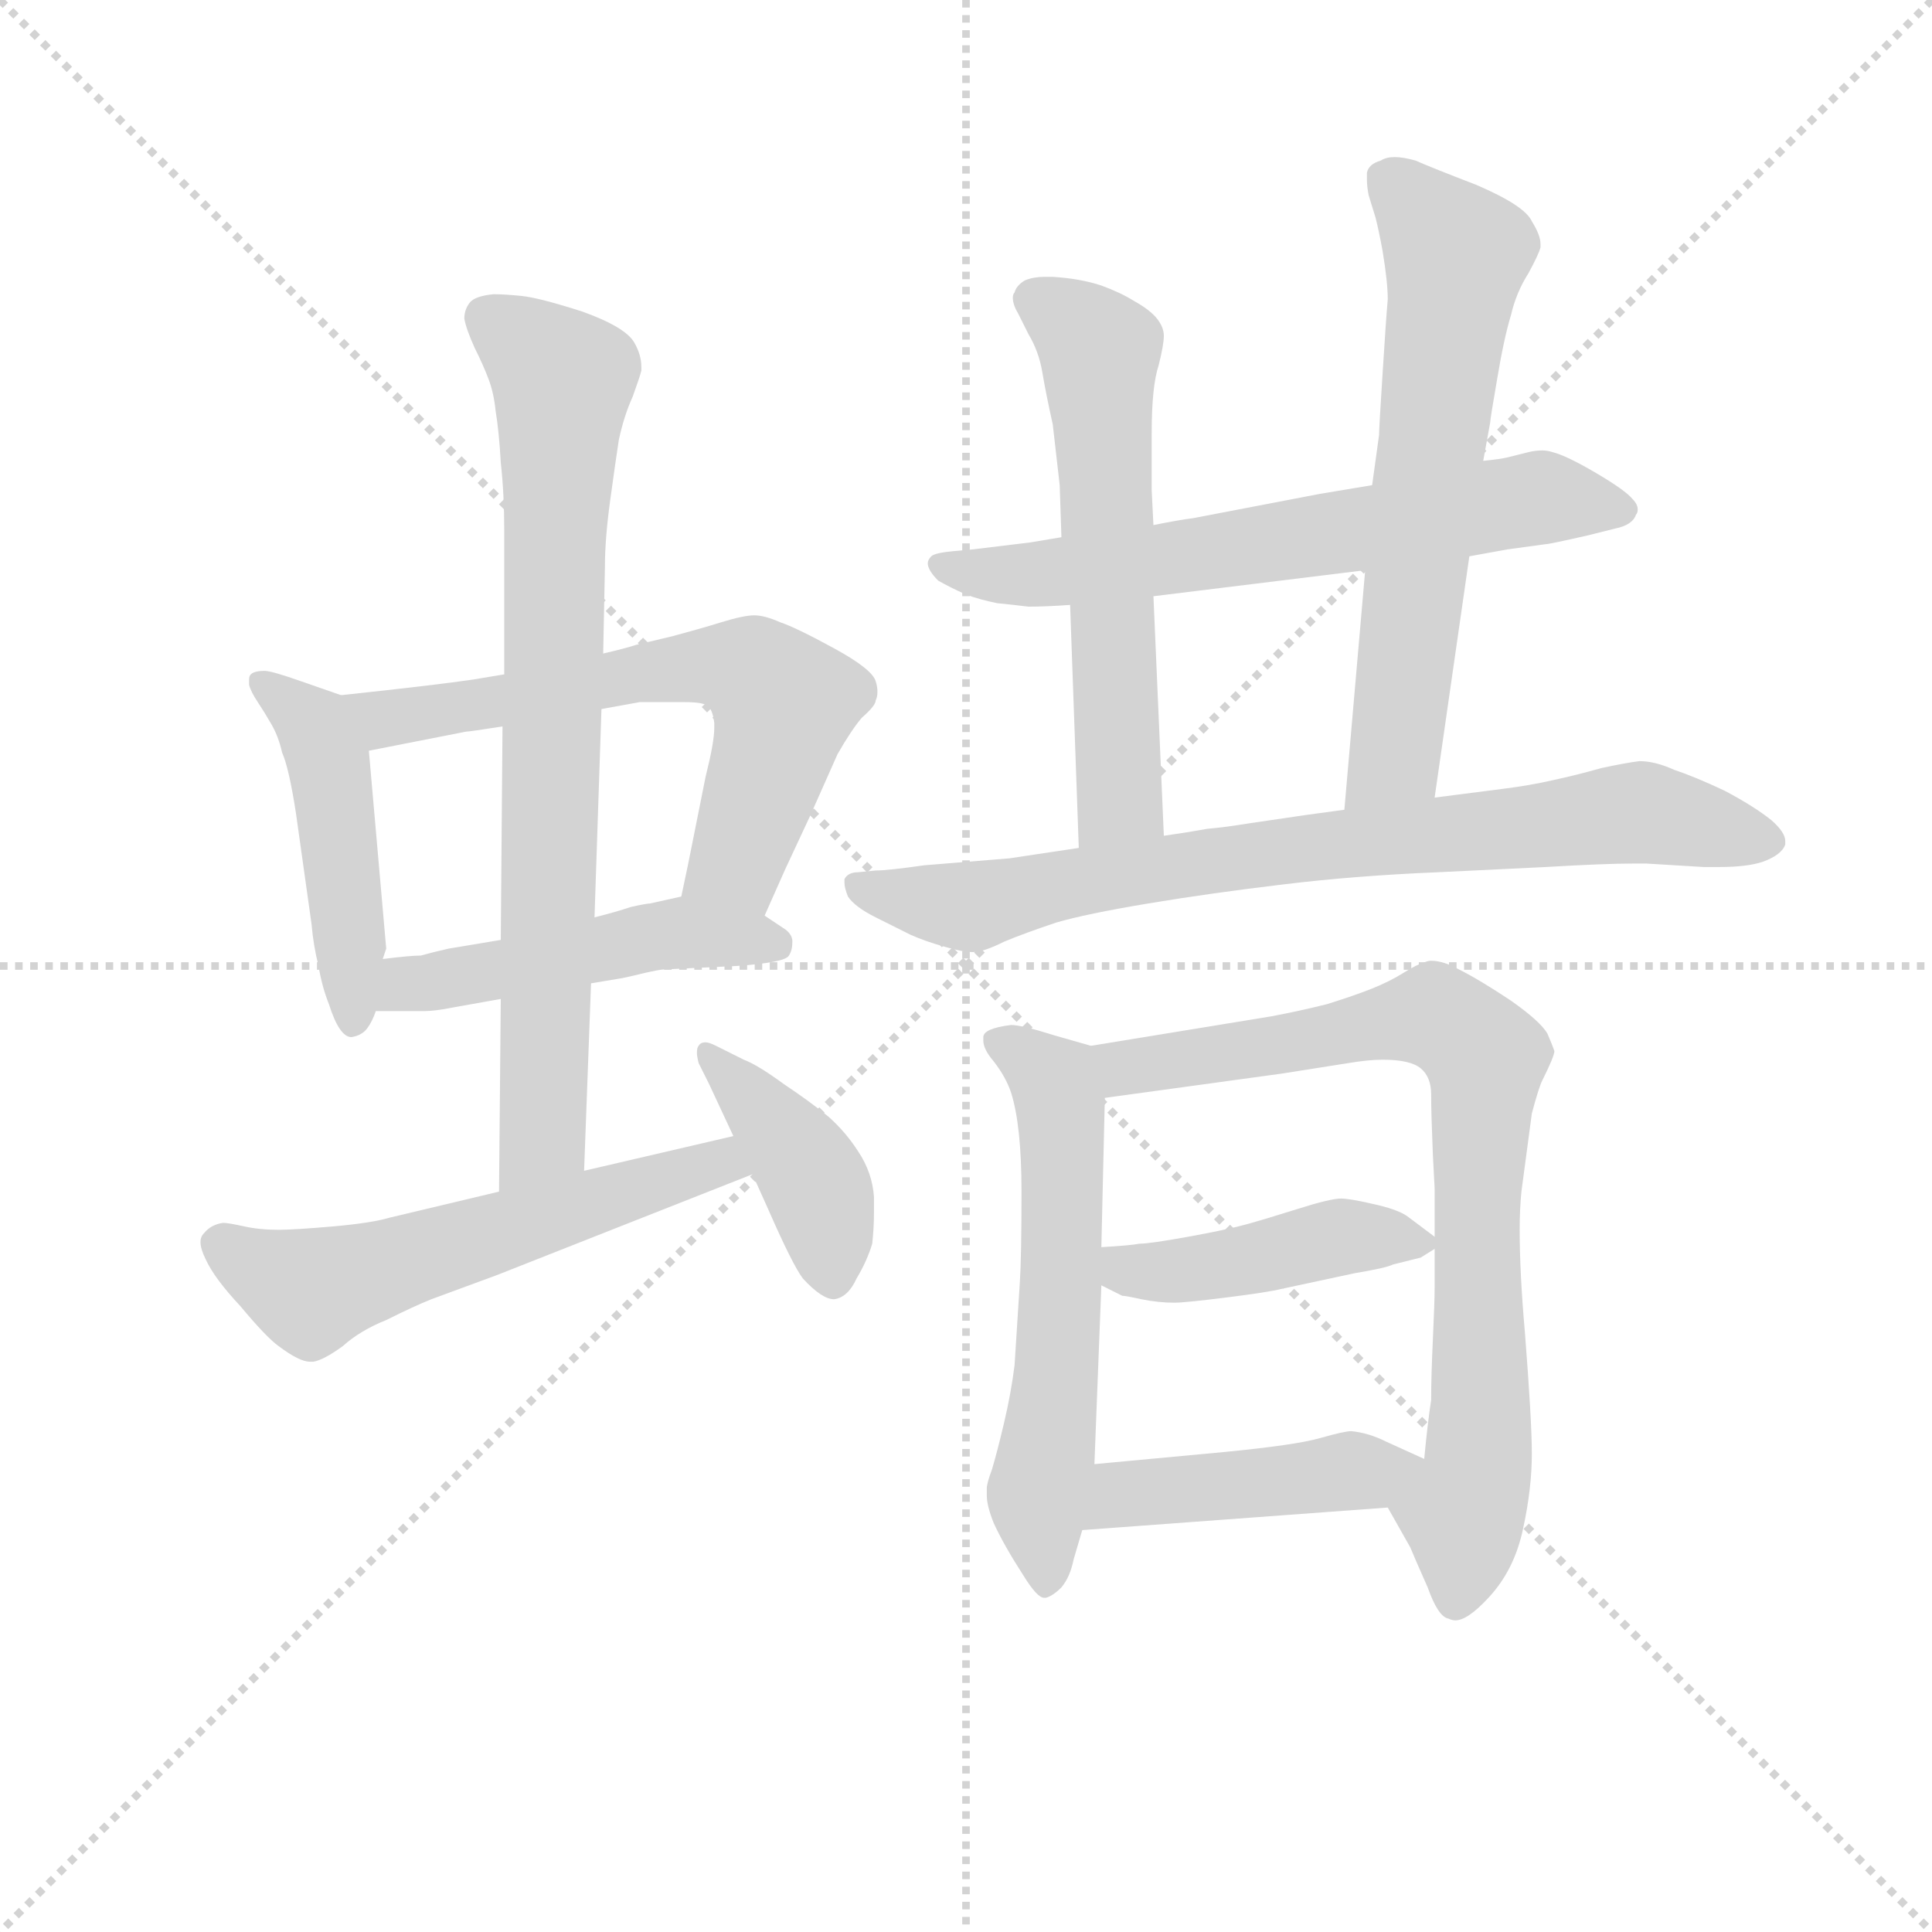<svg version="1.1" viewBox="0 0 1024 1024" xmlns="http://www.w3.org/2000/svg">
  <g stroke="lightgray" stroke-dasharray="1,1" stroke-width="1" transform="scale(4, 4)">
    <line x1="0" y1="0" x2="256" y2="256"></line>
    <line x1="256" y1="0" x2="0" y2="256"></line>
    <line x1="128" y1="0" x2="128" y2="256"></line>
    <line x1="0" y1="128" x2="256" y2="128"></line>
  </g>
<g transform="scale(0.92, -0.92) translate(60, -900)">
   <style type="text/css">
    @keyframes keyframes0 {
      from {
       stroke: blue;
       stroke-dashoffset: 469;
       stroke-width: 128;
       }
       60% {
       animation-timing-function: step-end;
       stroke: blue;
       stroke-dashoffset: 0;
       stroke-width: 128;
       }
       to {
       stroke: black;
       stroke-width: 1024;
       }
       }
       #make-me-a-hanzi-animation-0 {
         animation: keyframes0 0.632s both;
         animation-delay: 0s;
         animation-timing-function: linear;
       }
    @keyframes keyframes1 {
      from {
       stroke: blue;
       stroke-dashoffset: 640;
       stroke-width: 128;
       }
       68% {
       animation-timing-function: step-end;
       stroke: blue;
       stroke-dashoffset: 0;
       stroke-width: 128;
       }
       to {
       stroke: black;
       stroke-width: 1024;
       }
       }
       #make-me-a-hanzi-animation-1 {
         animation: keyframes1 0.771s both;
         animation-delay: 0.632s;
         animation-timing-function: linear;
       }
    @keyframes keyframes2 {
      from {
       stroke: blue;
       stroke-dashoffset: 486;
       stroke-width: 128;
       }
       61% {
       animation-timing-function: step-end;
       stroke: blue;
       stroke-dashoffset: 0;
       stroke-width: 128;
       }
       to {
       stroke: black;
       stroke-width: 1024;
       }
       }
       #make-me-a-hanzi-animation-2 {
         animation: keyframes2 0.646s both;
         animation-delay: 1.403s;
         animation-timing-function: linear;
       }
    @keyframes keyframes3 {
      from {
       stroke: blue;
       stroke-dashoffset: 779;
       stroke-width: 128;
       }
       72% {
       animation-timing-function: step-end;
       stroke: blue;
       stroke-dashoffset: 0;
       stroke-width: 128;
       }
       to {
       stroke: black;
       stroke-width: 1024;
       }
       }
       #make-me-a-hanzi-animation-3 {
         animation: keyframes3 0.884s both;
         animation-delay: 2.048s;
         animation-timing-function: linear;
       }
    @keyframes keyframes4 {
      from {
       stroke: blue;
       stroke-dashoffset: 572;
       stroke-width: 128;
       }
       65% {
       animation-timing-function: step-end;
       stroke: blue;
       stroke-dashoffset: 0;
       stroke-width: 128;
       }
       to {
       stroke: black;
       stroke-width: 1024;
       }
       }
       #make-me-a-hanzi-animation-4 {
         animation: keyframes4 0.715s both;
         animation-delay: 2.932s;
         animation-timing-function: linear;
       }
    @keyframes keyframes5 {
      from {
       stroke: blue;
       stroke-dashoffset: 412;
       stroke-width: 128;
       }
       57% {
       animation-timing-function: step-end;
       stroke: blue;
       stroke-dashoffset: 0;
       stroke-width: 128;
       }
       to {
       stroke: black;
       stroke-width: 1024;
       }
       }
       #make-me-a-hanzi-animation-5 {
         animation: keyframes5 0.585s both;
         animation-delay: 3.647s;
         animation-timing-function: linear;
       }
    @keyframes keyframes6 {
      from {
       stroke: blue;
       stroke-dashoffset: 655;
       stroke-width: 128;
       }
       68% {
       animation-timing-function: step-end;
       stroke: blue;
       stroke-dashoffset: 0;
       stroke-width: 128;
       }
       to {
       stroke: black;
       stroke-width: 1024;
       }
       }
       #make-me-a-hanzi-animation-6 {
         animation: keyframes6 0.783s both;
         animation-delay: 4.233s;
         animation-timing-function: linear;
       }
    @keyframes keyframes7 {
      from {
       stroke: blue;
       stroke-dashoffset: 592;
       stroke-width: 128;
       }
       66% {
       animation-timing-function: step-end;
       stroke: blue;
       stroke-dashoffset: 0;
       stroke-width: 128;
       }
       to {
       stroke: black;
       stroke-width: 1024;
       }
       }
       #make-me-a-hanzi-animation-7 {
         animation: keyframes7 0.732s both;
         animation-delay: 5.016s;
         animation-timing-function: linear;
       }
    @keyframes keyframes8 {
      from {
       stroke: blue;
       stroke-dashoffset: 642;
       stroke-width: 128;
       }
       68% {
       animation-timing-function: step-end;
       stroke: blue;
       stroke-dashoffset: 0;
       stroke-width: 128;
       }
       to {
       stroke: black;
       stroke-width: 1024;
       }
       }
       #make-me-a-hanzi-animation-8 {
         animation: keyframes8 0.772s both;
         animation-delay: 5.748s;
         animation-timing-function: linear;
       }
    @keyframes keyframes9 {
      from {
       stroke: blue;
       stroke-dashoffset: 793;
       stroke-width: 128;
       }
       72% {
       animation-timing-function: step-end;
       stroke: blue;
       stroke-dashoffset: 0;
       stroke-width: 128;
       }
       to {
       stroke: black;
       stroke-width: 1024;
       }
       }
       #make-me-a-hanzi-animation-9 {
         animation: keyframes9 0.895s both;
         animation-delay: 6.52s;
         animation-timing-function: linear;
       }
    @keyframes keyframes10 {
      from {
       stroke: blue;
       stroke-dashoffset: 593;
       stroke-width: 128;
       }
       66% {
       animation-timing-function: step-end;
       stroke: blue;
       stroke-dashoffset: 0;
       stroke-width: 128;
       }
       to {
       stroke: black;
       stroke-width: 1024;
       }
       }
       #make-me-a-hanzi-animation-10 {
         animation: keyframes10 0.733s both;
         animation-delay: 7.415s;
         animation-timing-function: linear;
       }
    @keyframes keyframes11 {
      from {
       stroke: blue;
       stroke-dashoffset: 802;
       stroke-width: 128;
       }
       72% {
       animation-timing-function: step-end;
       stroke: blue;
       stroke-dashoffset: 0;
       stroke-width: 128;
       }
       to {
       stroke: black;
       stroke-width: 1024;
       }
       }
       #make-me-a-hanzi-animation-11 {
         animation: keyframes11 0.903s both;
         animation-delay: 8.148s;
         animation-timing-function: linear;
       }
    @keyframes keyframes12 {
      from {
       stroke: blue;
       stroke-dashoffset: 439;
       stroke-width: 128;
       }
       59% {
       animation-timing-function: step-end;
       stroke: blue;
       stroke-dashoffset: 0;
       stroke-width: 128;
       }
       to {
       stroke: black;
       stroke-width: 1024;
       }
       }
       #make-me-a-hanzi-animation-12 {
         animation: keyframes12 0.607s both;
         animation-delay: 9.051s;
         animation-timing-function: linear;
       }
    @keyframes keyframes13 {
      from {
       stroke: blue;
       stroke-dashoffset: 445;
       stroke-width: 128;
       }
       59% {
       animation-timing-function: step-end;
       stroke: blue;
       stroke-dashoffset: 0;
       stroke-width: 128;
       }
       to {
       stroke: black;
       stroke-width: 1024;
       }
       }
       #make-me-a-hanzi-animation-13 {
         animation: keyframes13 0.612s both;
         animation-delay: 9.658s;
         animation-timing-function: linear;
       }
</style>
<path d="M 136.5 499.5 L 113.5 507.5 Q 96.5 513.5 92.5 513.5 Q 86.5 513.5 84.5 511.5 Q 83.5 510.5 83.5 508.5 L 83.5 505.5 Q 84.5 501.5 88.5 495.5 Q 92.5 489.5 96.5 482.5 Q 100.5 475.5 102.5 466.5 Q 106.5 457.5 110.5 431.5 L 119.5 367.5 Q 120.5 355.5 123.5 343.5 Q 125.5 331.5 129.5 321.5 Q 135.5 302.5 142.5 302.5 Q 148.5 303.5 151.5 307.5 Q 154.5 311.5 156.5 317.5 L 160.5 347.5 L 162.5 353.5 L 152.5 467.5 C 150.5 494.5 150.5 494.5 136.5 499.5 Z" fill="lightgray"></path> 
<path d="M 380.5 372.5 L 392.5 399.5 L 406.5 429.5 L 422.5 465.5 Q 430.5 479.5 436.5 486.5 Q 444.5 493.5 444.5 496.5 Q 445.5 498.5 445.5 501.5 Q 445.5 504.5 444.5 507.5 Q 442.5 514.5 420.5 526.5 Q 398.5 538.5 389.5 541.5 Q 380.5 545.5 374.5 545.5 Q 368.5 545.5 355.5 541.5 Q 342.5 537.5 327.5 533.5 L 306.5 528.5 Q 300.5 526.5 287.5 523.5 L 230.5 511.5 L 212.5 508.5 Q 192.5 505.5 136.5 499.5 C 106.5 496.5 123.5 461.5 152.5 467.5 L 208.5 478.5 Q 210.5 478.5 229.5 481.5 L 286.5 491.5 L 308.5 495.5 L 334.5 495.5 Q 344.5 495.5 347.5 493.5 Q 350.5 491.5 351.5 483.5 L 351.5 480.5 Q 351.5 472.5 346.5 452.5 L 336.5 402.5 L 332.5 383.5 C 326.5 354.5 368.5 345.5 380.5 372.5 Z" fill="lightgray"></path> 
<path d="M 156.5 317.5 L 184.5 317.5 Q 190.5 317.5 200.5 319.5 L 228.5 324.5 L 280.5 333.5 L 298.5 336.5 Q 303.5 337.5 311.5 339.5 Q 320.5 341.5 322.5 341.5 L 364.5 343.5 Q 392.5 345.5 394.5 349.5 Q 396.5 352.5 396.5 357.5 Q 396.5 361.5 392.5 364.5 L 380.5 372.5 C 356.5 388.5 356.5 388.5 332.5 383.5 L 314.5 379.5 Q 312.5 379.5 303.5 377.5 Q 294.5 374.5 282.5 371.5 L 228.5 358.5 L 198.5 353.5 Q 189.5 351.5 182.5 349.5 Q 176.5 349.5 160.5 347.5 C 130.5 343.5 126.5 317.5 156.5 317.5 Z" fill="lightgray"></path> 
<path d="M 228.5 324.5 L 227.5 213.5 C 227.5 183.5 275.5 195.5 276.5 225.5 L 280.5 333.5 L 282.5 371.5 L 286.5 491.5 L 287.5 523.5 L 288.5 573.5 Q 288.5 589.5 291.5 611.5 Q 294.5 633.5 296.5 646.5 Q 299.5 660.5 304.5 671.5 Q 308.5 682.5 309.5 686.5 L 309.5 688.5 Q 309.5 695.5 305.5 702.5 Q 300.5 711.5 275.5 720.5 Q 250.5 728.5 240.5 729.5 Q 230.5 730.5 224.5 730.5 Q 213.5 729.5 210.5 725.5 Q 207.5 721.5 207.5 716.5 Q 208.5 710.5 213.5 699.5 Q 218.5 689.5 221.5 681.5 Q 224.5 673.5 225.5 663.5 Q 227.5 651.5 228.5 633.5 Q 230.5 615.5 230.5 594.5 L 230.5 511.5 L 229.5 481.5 L 228.5 358.5 L 228.5 324.5 Z" fill="lightgray"></path> 
<path d="M 227.5 213.5 L 164.5 198.5 Q 154.5 195.5 132.5 193.5 Q 109.5 191.5 100.5 191.5 Q 89.5 191.5 80.5 193.5 Q 71.5 195.5 68.5 195.5 Q 61.5 194.5 57.5 189.5 Q 55.5 187.5 55.5 184.5 Q 55.5 180.5 58.5 174.5 Q 63.5 163.5 78.5 147.5 Q 93.5 129.5 100.5 124.5 Q 112.5 115.5 118.5 115.5 L 120.5 115.5 Q 126.5 116.5 137.5 124.5 Q 147.5 133.5 162.5 139.5 Q 178.5 147.5 188.5 151.5 L 226.5 165.5 L 373.5 223.5 C 401.5 234.5 391.5 252.5 362.5 245.5 L 276.5 225.5 L 227.5 213.5 Z" fill="lightgray"></path> 
<path d="M 373.5 223.5 L 382.5 203.5 Q 396.5 171.5 402.5 163.5 Q 413.5 151.5 420.5 151.5 Q 428.5 152.5 433.5 163.5 Q 439.5 173.5 442.5 183.5 Q 443.5 192.5 443.5 201.5 L 443.5 210.5 Q 442.5 224.5 434.5 236.5 Q 427.5 247.5 417.5 256.5 Q 406.5 265.5 391.5 275.5 Q 376.5 286.5 368.5 289.5 L 352.5 297.5 Q 348.5 299.5 346.5 299.5 Q 343.5 299.5 342.5 297.5 Q 341.5 296.5 341.5 293.5 Q 341.5 291.5 342.5 287.5 L 348.5 275.5 L 362.5 245.5 L 373.5 223.5 Z" fill="lightgray"></path> 
<path d="M 786.5 579.5 L 808.5 583.5 L 830.5 586.5 Q 832.5 586.5 854.5 591.5 L 870.5 595.5 Q 880.5 597.5 882.5 603.5 Q 883.5 604.5 883.5 606.5 Q 883.5 609.5 880.5 612.5 Q 876.5 617.5 859.5 627.5 Q 842.5 637.5 834.5 639.5 Q 831.5 640.5 828.5 640.5 Q 824.5 640.5 820.5 639.5 L 808.5 636.5 Q 804.5 635.5 794.5 634.5 L 730.5 620.5 L 700.5 615.5 L 627.5 601.5 Q 619.5 600.5 604.5 597.5 L 551.5 590.5 L 533.5 587.5 L 500.5 583.5 L 489.5 582.5 Q 478.5 581.5 476.5 579.5 Q 474.5 577.5 474.5 575.5 Q 474.5 571.5 480.5 565.5 Q 487.5 561.5 496.5 557.5 Q 504.5 554.5 514.5 552.5 Q 524.5 551.5 532.5 550.5 Q 542.5 550.5 556.5 551.5 L 604.5 556.5 L 726.5 571.5 L 786.5 579.5 Z" fill="lightgray"></path> 
<path d="M 604.5 597.5 L 603.5 617.5 L 603.5 650.5 Q 603.5 677.5 607.5 689.5 Q 610.5 701.5 610.5 706.5 Q 610.5 711.5 606.5 716.5 Q 602.5 721.5 593.5 726.5 Q 585.5 731.5 574.5 735.5 Q 562.5 739.5 546.5 740.5 L 541.5 740.5 Q 535.5 740.5 530.5 738.5 Q 525.5 735.5 524.5 731.5 Q 523.5 730.5 523.5 728.5 Q 523.5 724.5 526.5 719.5 L 532.5 707.5 Q 538.5 697.5 540.5 685.5 Q 542.5 673.5 546.5 655.5 L 550.5 620.5 L 551.5 590.5 L 556.5 551.5 L 561.5 411.5 C 562.5 381.5 611.5 388.5 610.5 418.5 L 604.5 556.5 L 604.5 597.5 Z" fill="lightgray"></path> 
<path d="M 766.5 440.5 L 786.5 579.5 L 794.5 634.5 L 798.5 656.5 Q 798.5 658.5 802.5 681.5 Q 806.5 705.5 810.5 718.5 Q 813.5 731.5 820.5 742.5 Q 826.5 753.5 827.5 757.5 L 827.5 759.5 Q 827.5 764.5 822.5 772.5 Q 818.5 781.5 790.5 793.5 Q 764.5 803.5 755.5 807.5 Q 748.5 809.5 743.5 809.5 Q 738.5 809.5 735.5 807.5 Q 728.5 805.5 727.5 800.5 L 727.5 796.5 Q 727.5 792.5 728.5 787.5 L 732.5 774.5 Q 734.5 766.5 736.5 755.5 Q 739.5 737.5 739.5 727.5 Q 738.5 716.5 736.5 684.5 Q 734.5 653.5 734.5 649.5 L 730.5 620.5 L 726.5 571.5 L 714.5 433.5 C 711.5 403.5 762.5 410.5 766.5 440.5 Z" fill="lightgray"></path> 
<path d="M 561.5 411.5 L 521.5 405.5 L 472.5 401.5 Q 451.5 398.5 444.5 398.5 L 434.5 397.5 Q 428.5 397.5 426.5 393.5 L 426.5 391.5 Q 426.5 388.5 428.5 383.5 Q 432.5 377.5 444.5 371.5 L 464.5 361.5 Q 473.5 357.5 484.5 354.5 Q 494.5 351.5 500.5 351.5 Q 506.5 351.5 518.5 357.5 Q 530.5 362.5 548.5 368.5 Q 565.5 373.5 601.5 379.5 Q 637.5 385.5 679.5 390.5 Q 720.5 395.5 768.5 397.5 L 830.5 400.5 Q 864.5 402.5 880.5 402.5 L 888.5 402.5 L 921.5 400.5 L 930.5 400.5 Q 946.5 400.5 955.5 403.5 Q 966.5 407.5 968.5 413.5 L 968.5 415.5 Q 968.5 420.5 960.5 427.5 Q 950.5 435.5 933.5 444.5 Q 916.5 452.5 904.5 456.5 Q 893.5 461.5 884.5 461.5 Q 876.5 460.5 862.5 457.5 Q 848.5 453.5 834.5 450.5 Q 821.5 447.5 805.5 445.5 L 766.5 440.5 L 714.5 433.5 L 692.5 430.5 L 658.5 425.5 Q 646.5 423.5 635.5 422.5 Q 624.5 420.5 610.5 418.5 L 561.5 411.5 Z" fill="lightgray"></path> 
<path d="M 568.5 297.5 L 547.5 303.5 Q 528.5 309.5 522.5 309.5 Q 506.5 307.5 506.5 302.5 L 506.5 300.5 Q 506.5 295.5 512.5 288.5 Q 519.5 279.5 522.5 270.5 Q 528.5 251.5 528.5 213.5 Q 528.5 175.5 527.5 160.5 L 524.5 113.5 Q 522.5 97.5 518.5 80.5 Q 514.5 63.5 511.5 53.5 Q 508.5 45.5 508.5 42.5 L 508.5 38.5 Q 508.5 32.5 512.5 22.5 Q 518.5 9.5 529.5 -7.5 Q 537.5 -20.5 541.5 -20.5 L 542.5 -20.5 Q 546.5 -19.5 551.5 -14.5 Q 556.5 -8.5 558.5 1.5 L 563.5 18.5 L 570.5 56.5 L 574.5 159.5 L 574.5 181.5 L 576.5 267.5 C 577.5 295.5 577.5 295.5 568.5 297.5 Z" fill="lightgray"></path> 
<path d="M 739.5 31.5 L 752.5 8.5 Q 754.5 3.5 762.5 -14.5 Q 768.5 -31.5 774.5 -32.5 Q 776.5 -33.5 778.5 -33.5 Q 785.5 -33.5 797.5 -20.5 Q 812.5 -4.5 817.5 19.5 Q 822.5 42.5 822.5 62.5 Q 822.5 81.5 818.5 132.5 Q 815.5 166.5 815.5 191.5 Q 815.5 203.5 816.5 213.5 L 822.5 258.5 Q 826.5 273.5 828.5 277.5 Q 835.5 291.5 835.5 294.5 Q 834.5 297.5 831.5 304.5 Q 827.5 311.5 810.5 323.5 Q 792.5 335.5 780.5 341.5 Q 771.5 346.5 764.5 346.5 Q 762.5 346.5 760.5 345.5 Q 756.5 344.5 748.5 339.5 Q 740.5 334.5 730.5 330.5 Q 720.5 326.5 704.5 321.5 Q 688.5 317.5 672.5 314.5 L 568.5 297.5 C 538.5 292.5 546.5 263.5 576.5 267.5 L 678.5 281.5 L 716.5 287.5 Q 728.5 289.5 736.5 289.5 Q 752.5 289.5 758.5 284.5 Q 764.5 279.5 764.5 269.5 Q 764.5 258.5 765.5 234.5 L 766.5 215.5 L 766.5 187.5 L 766.5 180.5 L 766.5 157.5 Q 766.5 150.5 765.5 128.5 Q 764.5 107.5 764.5 93.5 Q 762.5 80.5 760.5 59.5 C 757.5 29.5 724.5 57.5 739.5 31.5 Z" fill="lightgray"></path> 
<path d="M 574.5 159.5 L 586.5 153.5 Q 588.5 153.5 597.5 151.5 Q 607.5 149.5 616.5 149.5 Q 622.5 149.5 646.5 152.5 Q 670.5 155.5 678.5 157.5 L 720.5 166.5 Q 738.5 169.5 742.5 171.5 L 758.5 175.5 L 766.5 180.5 C 771.5 183.5 771.5 183.5 766.5 187.5 L 750.5 199.5 Q 744.5 203.5 730.5 206.5 Q 717.5 209.5 712.5 209.5 Q 706.5 209.5 687.5 203.5 Q 668.5 197.5 657.5 194.5 Q 646.5 191.5 624.5 187.5 Q 602.5 183.5 596.5 183.5 Q 591.5 182.5 574.5 181.5 C 544.5 179.5 547.5 172.5 574.5 159.5 Z" fill="lightgray"></path> 
<path d="M 563.5 18.5 L 739.5 31.5 C 769.5 33.5 787.5 47.5 760.5 59.5 L 738.5 69.5 Q 728.5 74.5 718.5 75.5 Q 714.5 75.5 700.5 71.5 Q 686.5 67.5 645.5 63.5 L 570.5 56.5 C 540.5 53.5 533.5 16.5 563.5 18.5 Z" fill="lightgray"></path> 
      <clipPath id="make-me-a-hanzi-clip-0">
      <path d="M 136.5 499.5 L 113.5 507.5 Q 96.5 513.5 92.5 513.5 Q 86.5 513.5 84.5 511.5 Q 83.5 510.5 83.5 508.5 L 83.5 505.5 Q 84.5 501.5 88.5 495.5 Q 92.5 489.5 96.5 482.5 Q 100.5 475.5 102.5 466.5 Q 106.5 457.5 110.5 431.5 L 119.5 367.5 Q 120.5 355.5 123.5 343.5 Q 125.5 331.5 129.5 321.5 Q 135.5 302.5 142.5 302.5 Q 148.5 303.5 151.5 307.5 Q 154.5 311.5 156.5 317.5 L 160.5 347.5 L 162.5 353.5 L 152.5 467.5 C 150.5 494.5 150.5 494.5 136.5 499.5 Z" fill="lightgray"></path>
      </clipPath>
      <path clip-path="url(#make-me-a-hanzi-clip-0)" d="M 89.5 508.5 L 120.5 481.5 L 128.5 462.5 L 143.5 311.5 " fill="none" id="make-me-a-hanzi-animation-0" stroke-dasharray="341 682" stroke-linecap="round"></path>

      <clipPath id="make-me-a-hanzi-clip-1">
      <path d="M 380.5 372.5 L 392.5 399.5 L 406.5 429.5 L 422.5 465.5 Q 430.5 479.5 436.5 486.5 Q 444.5 493.5 444.5 496.5 Q 445.5 498.5 445.5 501.5 Q 445.5 504.5 444.5 507.5 Q 442.5 514.5 420.5 526.5 Q 398.5 538.5 389.5 541.5 Q 380.5 545.5 374.5 545.5 Q 368.5 545.5 355.5 541.5 Q 342.5 537.5 327.5 533.5 L 306.5 528.5 Q 300.5 526.5 287.5 523.5 L 230.5 511.5 L 212.5 508.5 Q 192.5 505.5 136.5 499.5 C 106.5 496.5 123.5 461.5 152.5 467.5 L 208.5 478.5 Q 210.5 478.5 229.5 481.5 L 286.5 491.5 L 308.5 495.5 L 334.5 495.5 Q 344.5 495.5 347.5 493.5 Q 350.5 491.5 351.5 483.5 L 351.5 480.5 Q 351.5 472.5 346.5 452.5 L 336.5 402.5 L 332.5 383.5 C 326.5 354.5 368.5 345.5 380.5 372.5 Z" fill="lightgray"></path>
      </clipPath>
      <path clip-path="url(#make-me-a-hanzi-clip-1)" d="M 147.5 498.5 L 161.5 485.5 L 340.5 516.5 L 374.5 512.5 L 391.5 492.5 L 383.5 461.5 L 362.5 403.5 L 339.5 386.5 " fill="none" id="make-me-a-hanzi-animation-1" stroke-dasharray="512 1024" stroke-linecap="round"></path>

      <clipPath id="make-me-a-hanzi-clip-2">
      <path d="M 156.5 317.5 L 184.5 317.5 Q 190.5 317.5 200.5 319.5 L 228.5 324.5 L 280.5 333.5 L 298.5 336.5 Q 303.5 337.5 311.5 339.5 Q 320.5 341.5 322.5 341.5 L 364.5 343.5 Q 392.5 345.5 394.5 349.5 Q 396.5 352.5 396.5 357.5 Q 396.5 361.5 392.5 364.5 L 380.5 372.5 C 356.5 388.5 356.5 388.5 332.5 383.5 L 314.5 379.5 Q 312.5 379.5 303.5 377.5 Q 294.5 374.5 282.5 371.5 L 228.5 358.5 L 198.5 353.5 Q 189.5 351.5 182.5 349.5 Q 176.5 349.5 160.5 347.5 C 130.5 343.5 126.5 317.5 156.5 317.5 Z" fill="lightgray"></path>
      </clipPath>
      <path clip-path="url(#make-me-a-hanzi-clip-2)" d="M 163.5 324.5 L 174.5 333.5 L 323.5 361.5 L 387.5 355.5 " fill="none" id="make-me-a-hanzi-animation-2" stroke-dasharray="358 716" stroke-linecap="round"></path>

      <clipPath id="make-me-a-hanzi-clip-3">
      <path d="M 228.5 324.5 L 227.5 213.5 C 227.5 183.5 275.5 195.5 276.5 225.5 L 280.5 333.5 L 282.5 371.5 L 286.5 491.5 L 287.5 523.5 L 288.5 573.5 Q 288.5 589.5 291.5 611.5 Q 294.5 633.5 296.5 646.5 Q 299.5 660.5 304.5 671.5 Q 308.5 682.5 309.5 686.5 L 309.5 688.5 Q 309.5 695.5 305.5 702.5 Q 300.5 711.5 275.5 720.5 Q 250.5 728.5 240.5 729.5 Q 230.5 730.5 224.5 730.5 Q 213.5 729.5 210.5 725.5 Q 207.5 721.5 207.5 716.5 Q 208.5 710.5 213.5 699.5 Q 218.5 689.5 221.5 681.5 Q 224.5 673.5 225.5 663.5 Q 227.5 651.5 228.5 633.5 Q 230.5 615.5 230.5 594.5 L 230.5 511.5 L 229.5 481.5 L 228.5 358.5 L 228.5 324.5 Z" fill="lightgray"></path>
      </clipPath>
      <path clip-path="url(#make-me-a-hanzi-clip-3)" d="M 221.5 716.5 L 264.5 680.5 L 252.5 244.5 L 232.5 221.5 " fill="none" id="make-me-a-hanzi-animation-3" stroke-dasharray="651 1302" stroke-linecap="round"></path>

      <clipPath id="make-me-a-hanzi-clip-4">
      <path d="M 227.5 213.5 L 164.5 198.5 Q 154.5 195.5 132.5 193.5 Q 109.5 191.5 100.5 191.5 Q 89.5 191.5 80.5 193.5 Q 71.5 195.5 68.5 195.5 Q 61.5 194.5 57.5 189.5 Q 55.5 187.5 55.5 184.5 Q 55.5 180.5 58.5 174.5 Q 63.5 163.5 78.5 147.5 Q 93.5 129.5 100.5 124.5 Q 112.5 115.5 118.5 115.5 L 120.5 115.5 Q 126.5 116.5 137.5 124.5 Q 147.5 133.5 162.5 139.5 Q 178.5 147.5 188.5 151.5 L 226.5 165.5 L 373.5 223.5 C 401.5 234.5 391.5 252.5 362.5 245.5 L 276.5 225.5 L 227.5 213.5 Z" fill="lightgray"></path>
      </clipPath>
      <path clip-path="url(#make-me-a-hanzi-clip-4)" d="M 67.5 182.5 L 119.5 156.5 L 344.5 227.5 L 355.5 230.5 L 364.5 225.5 " fill="none" id="make-me-a-hanzi-animation-4" stroke-dasharray="444 888" stroke-linecap="round"></path>

      <clipPath id="make-me-a-hanzi-clip-5">
      <path d="M 373.5 223.5 L 382.5 203.5 Q 396.5 171.5 402.5 163.5 Q 413.5 151.5 420.5 151.5 Q 428.5 152.5 433.5 163.5 Q 439.5 173.5 442.5 183.5 Q 443.5 192.5 443.5 201.5 L 443.5 210.5 Q 442.5 224.5 434.5 236.5 Q 427.5 247.5 417.5 256.5 Q 406.5 265.5 391.5 275.5 Q 376.5 286.5 368.5 289.5 L 352.5 297.5 Q 348.5 299.5 346.5 299.5 Q 343.5 299.5 342.5 297.5 Q 341.5 296.5 341.5 293.5 Q 341.5 291.5 342.5 287.5 L 348.5 275.5 L 362.5 245.5 L 373.5 223.5 Z" fill="lightgray"></path>
      </clipPath>
      <path clip-path="url(#make-me-a-hanzi-clip-5)" d="M 346.5 294.5 L 406.5 224.5 L 419.5 162.5 " fill="none" id="make-me-a-hanzi-animation-5" stroke-dasharray="284 568" stroke-linecap="round"></path>

      <clipPath id="make-me-a-hanzi-clip-6">
      <path d="M 786.5 579.5 L 808.5 583.5 L 830.5 586.5 Q 832.5 586.5 854.5 591.5 L 870.5 595.5 Q 880.5 597.5 882.5 603.5 Q 883.5 604.5 883.5 606.5 Q 883.5 609.5 880.5 612.5 Q 876.5 617.5 859.5 627.5 Q 842.5 637.5 834.5 639.5 Q 831.5 640.5 828.5 640.5 Q 824.5 640.5 820.5 639.5 L 808.5 636.5 Q 804.5 635.5 794.5 634.5 L 730.5 620.5 L 700.5 615.5 L 627.5 601.5 Q 619.5 600.5 604.5 597.5 L 551.5 590.5 L 533.5 587.5 L 500.5 583.5 L 489.5 582.5 Q 478.5 581.5 476.5 579.5 Q 474.5 577.5 474.5 575.5 Q 474.5 571.5 480.5 565.5 Q 487.5 561.5 496.5 557.5 Q 504.5 554.5 514.5 552.5 Q 524.5 551.5 532.5 550.5 Q 542.5 550.5 556.5 551.5 L 604.5 556.5 L 726.5 571.5 L 786.5 579.5 Z" fill="lightgray"></path>
      </clipPath>
      <path clip-path="url(#make-me-a-hanzi-clip-6)" d="M 482.5 573.5 L 537.5 568.5 L 827.5 613.5 L 877.5 607.5 " fill="none" id="make-me-a-hanzi-animation-6" stroke-dasharray="527 1054" stroke-linecap="round"></path>

      <clipPath id="make-me-a-hanzi-clip-7">
      <path d="M 604.5 597.5 L 603.5 617.5 L 603.5 650.5 Q 603.5 677.5 607.5 689.5 Q 610.5 701.5 610.5 706.5 Q 610.5 711.5 606.5 716.5 Q 602.5 721.5 593.5 726.5 Q 585.5 731.5 574.5 735.5 Q 562.5 739.5 546.5 740.5 L 541.5 740.5 Q 535.5 740.5 530.5 738.5 Q 525.5 735.5 524.5 731.5 Q 523.5 730.5 523.5 728.5 Q 523.5 724.5 526.5 719.5 L 532.5 707.5 Q 538.5 697.5 540.5 685.5 Q 542.5 673.5 546.5 655.5 L 550.5 620.5 L 551.5 590.5 L 556.5 551.5 L 561.5 411.5 C 562.5 381.5 611.5 388.5 610.5 418.5 L 604.5 556.5 L 604.5 597.5 Z" fill="lightgray"></path>
      </clipPath>
      <path clip-path="url(#make-me-a-hanzi-clip-7)" d="M 533.5 726.5 L 551.5 718.5 L 573.5 697.5 L 585.5 440.5 L 566.5 419.5 " fill="none" id="make-me-a-hanzi-animation-7" stroke-dasharray="464 928" stroke-linecap="round"></path>

      <clipPath id="make-me-a-hanzi-clip-8">
      <path d="M 766.5 440.5 L 786.5 579.5 L 794.5 634.5 L 798.5 656.5 Q 798.5 658.5 802.5 681.5 Q 806.5 705.5 810.5 718.5 Q 813.5 731.5 820.5 742.5 Q 826.5 753.5 827.5 757.5 L 827.5 759.5 Q 827.5 764.5 822.5 772.5 Q 818.5 781.5 790.5 793.5 Q 764.5 803.5 755.5 807.5 Q 748.5 809.5 743.5 809.5 Q 738.5 809.5 735.5 807.5 Q 728.5 805.5 727.5 800.5 L 727.5 796.5 Q 727.5 792.5 728.5 787.5 L 732.5 774.5 Q 734.5 766.5 736.5 755.5 Q 739.5 737.5 739.5 727.5 Q 738.5 716.5 736.5 684.5 Q 734.5 653.5 734.5 649.5 L 730.5 620.5 L 726.5 571.5 L 714.5 433.5 C 711.5 403.5 762.5 410.5 766.5 440.5 Z" fill="lightgray"></path>
      </clipPath>
      <path clip-path="url(#make-me-a-hanzi-clip-8)" d="M 736.5 798.5 L 778.5 753.5 L 744.5 467.5 L 720.5 440.5 " fill="none" id="make-me-a-hanzi-animation-8" stroke-dasharray="514 1028" stroke-linecap="round"></path>

      <clipPath id="make-me-a-hanzi-clip-9">
      <path d="M 561.5 411.5 L 521.5 405.5 L 472.5 401.5 Q 451.5 398.5 444.5 398.5 L 434.5 397.5 Q 428.5 397.5 426.5 393.5 L 426.5 391.5 Q 426.5 388.5 428.5 383.5 Q 432.5 377.5 444.5 371.5 L 464.5 361.5 Q 473.5 357.5 484.5 354.5 Q 494.5 351.5 500.5 351.5 Q 506.5 351.5 518.5 357.5 Q 530.5 362.5 548.5 368.5 Q 565.5 373.5 601.5 379.5 Q 637.5 385.5 679.5 390.5 Q 720.5 395.5 768.5 397.5 L 830.5 400.5 Q 864.5 402.5 880.5 402.5 L 888.5 402.5 L 921.5 400.5 L 930.5 400.5 Q 946.5 400.5 955.5 403.5 Q 966.5 407.5 968.5 413.5 L 968.5 415.5 Q 968.5 420.5 960.5 427.5 Q 950.5 435.5 933.5 444.5 Q 916.5 452.5 904.5 456.5 Q 893.5 461.5 884.5 461.5 Q 876.5 460.5 862.5 457.5 Q 848.5 453.5 834.5 450.5 Q 821.5 447.5 805.5 445.5 L 766.5 440.5 L 714.5 433.5 L 692.5 430.5 L 658.5 425.5 Q 646.5 423.5 635.5 422.5 Q 624.5 420.5 610.5 418.5 L 561.5 411.5 Z" fill="lightgray"></path>
      </clipPath>
      <path clip-path="url(#make-me-a-hanzi-clip-9)" d="M 432.5 392.5 L 456.5 382.5 L 499.5 377.5 L 643.5 405.5 L 874.5 431.5 L 961.5 414.5 " fill="none" id="make-me-a-hanzi-animation-9" stroke-dasharray="665 1330" stroke-linecap="round"></path>

      <clipPath id="make-me-a-hanzi-clip-10">
      <path d="M 568.5 297.5 L 547.5 303.5 Q 528.5 309.5 522.5 309.5 Q 506.5 307.5 506.5 302.5 L 506.5 300.5 Q 506.5 295.5 512.5 288.5 Q 519.5 279.5 522.5 270.5 Q 528.5 251.5 528.5 213.5 Q 528.5 175.5 527.5 160.5 L 524.5 113.5 Q 522.5 97.5 518.5 80.5 Q 514.5 63.5 511.5 53.5 Q 508.5 45.5 508.5 42.5 L 508.5 38.5 Q 508.5 32.5 512.5 22.5 Q 518.5 9.5 529.5 -7.5 Q 537.5 -20.5 541.5 -20.5 L 542.5 -20.5 Q 546.5 -19.5 551.5 -14.5 Q 556.5 -8.5 558.5 1.5 L 563.5 18.5 L 570.5 56.5 L 574.5 159.5 L 574.5 181.5 L 576.5 267.5 C 577.5 295.5 577.5 295.5 568.5 297.5 Z" fill="lightgray"></path>
      </clipPath>
      <path clip-path="url(#make-me-a-hanzi-clip-10)" d="M 511.5 301.5 L 547.5 277.5 L 551.5 260.5 L 549.5 123.5 L 537.5 40.5 L 542.5 -14.5 " fill="none" id="make-me-a-hanzi-animation-10" stroke-dasharray="465 930" stroke-linecap="round"></path>

      <clipPath id="make-me-a-hanzi-clip-11">
      <path d="M 739.5 31.5 L 752.5 8.5 Q 754.5 3.5 762.5 -14.5 Q 768.5 -31.5 774.5 -32.5 Q 776.5 -33.5 778.5 -33.5 Q 785.5 -33.5 797.5 -20.5 Q 812.5 -4.5 817.5 19.5 Q 822.5 42.5 822.5 62.5 Q 822.5 81.5 818.5 132.5 Q 815.5 166.5 815.5 191.5 Q 815.5 203.5 816.5 213.5 L 822.5 258.5 Q 826.5 273.5 828.5 277.5 Q 835.5 291.5 835.5 294.5 Q 834.5 297.5 831.5 304.5 Q 827.5 311.5 810.5 323.5 Q 792.5 335.5 780.5 341.5 Q 771.5 346.5 764.5 346.5 Q 762.5 346.5 760.5 345.5 Q 756.5 344.5 748.5 339.5 Q 740.5 334.5 730.5 330.5 Q 720.5 326.5 704.5 321.5 Q 688.5 317.5 672.5 314.5 L 568.5 297.5 C 538.5 292.5 546.5 263.5 576.5 267.5 L 678.5 281.5 L 716.5 287.5 Q 728.5 289.5 736.5 289.5 Q 752.5 289.5 758.5 284.5 Q 764.5 279.5 764.5 269.5 Q 764.5 258.5 765.5 234.5 L 766.5 215.5 L 766.5 187.5 L 766.5 180.5 L 766.5 157.5 Q 766.5 150.5 765.5 128.5 Q 764.5 107.5 764.5 93.5 Q 762.5 80.5 760.5 59.5 C 757.5 29.5 724.5 57.5 739.5 31.5 Z" fill="lightgray"></path>
      </clipPath>
      <path clip-path="url(#make-me-a-hanzi-clip-11)" d="M 577.5 291.5 L 588.5 284.5 L 766.5 314.5 L 795.5 291.5 L 790.5 208.5 L 793.5 88.5 L 779.5 -22.5 " fill="none" id="make-me-a-hanzi-animation-11" stroke-dasharray="674 1348" stroke-linecap="round"></path>

      <clipPath id="make-me-a-hanzi-clip-12">
      <path d="M 574.5 159.5 L 586.5 153.5 Q 588.5 153.5 597.5 151.5 Q 607.5 149.5 616.5 149.5 Q 622.5 149.5 646.5 152.5 Q 670.5 155.5 678.5 157.5 L 720.5 166.5 Q 738.5 169.5 742.5 171.5 L 758.5 175.5 L 766.5 180.5 C 771.5 183.5 771.5 183.5 766.5 187.5 L 750.5 199.5 Q 744.5 203.5 730.5 206.5 Q 717.5 209.5 712.5 209.5 Q 706.5 209.5 687.5 203.5 Q 668.5 197.5 657.5 194.5 Q 646.5 191.5 624.5 187.5 Q 602.5 183.5 596.5 183.5 Q 591.5 182.5 574.5 181.5 C 544.5 179.5 547.5 172.5 574.5 159.5 Z" fill="lightgray"></path>
      </clipPath>
      <path clip-path="url(#make-me-a-hanzi-clip-12)" d="M 581.5 176.5 L 588.5 167.5 L 612.5 167.5 L 713.5 187.5 L 758.5 184.5 " fill="none" id="make-me-a-hanzi-animation-12" stroke-dasharray="311 622" stroke-linecap="round"></path>

      <clipPath id="make-me-a-hanzi-clip-13">
      <path d="M 563.5 18.5 L 739.5 31.5 C 769.5 33.5 787.5 47.5 760.5 59.5 L 738.5 69.5 Q 728.5 74.5 718.5 75.5 Q 714.5 75.5 700.5 71.5 Q 686.5 67.5 645.5 63.5 L 570.5 56.5 C 540.5 53.5 533.5 16.5 563.5 18.5 Z" fill="lightgray"></path>
      </clipPath>
      <path clip-path="url(#make-me-a-hanzi-clip-13)" d="M 570.5 23.5 L 594.5 40.5 L 753.5 57.5 " fill="none" id="make-me-a-hanzi-animation-13" stroke-dasharray="317 634" stroke-linecap="round"></path>

</g>
</svg>
